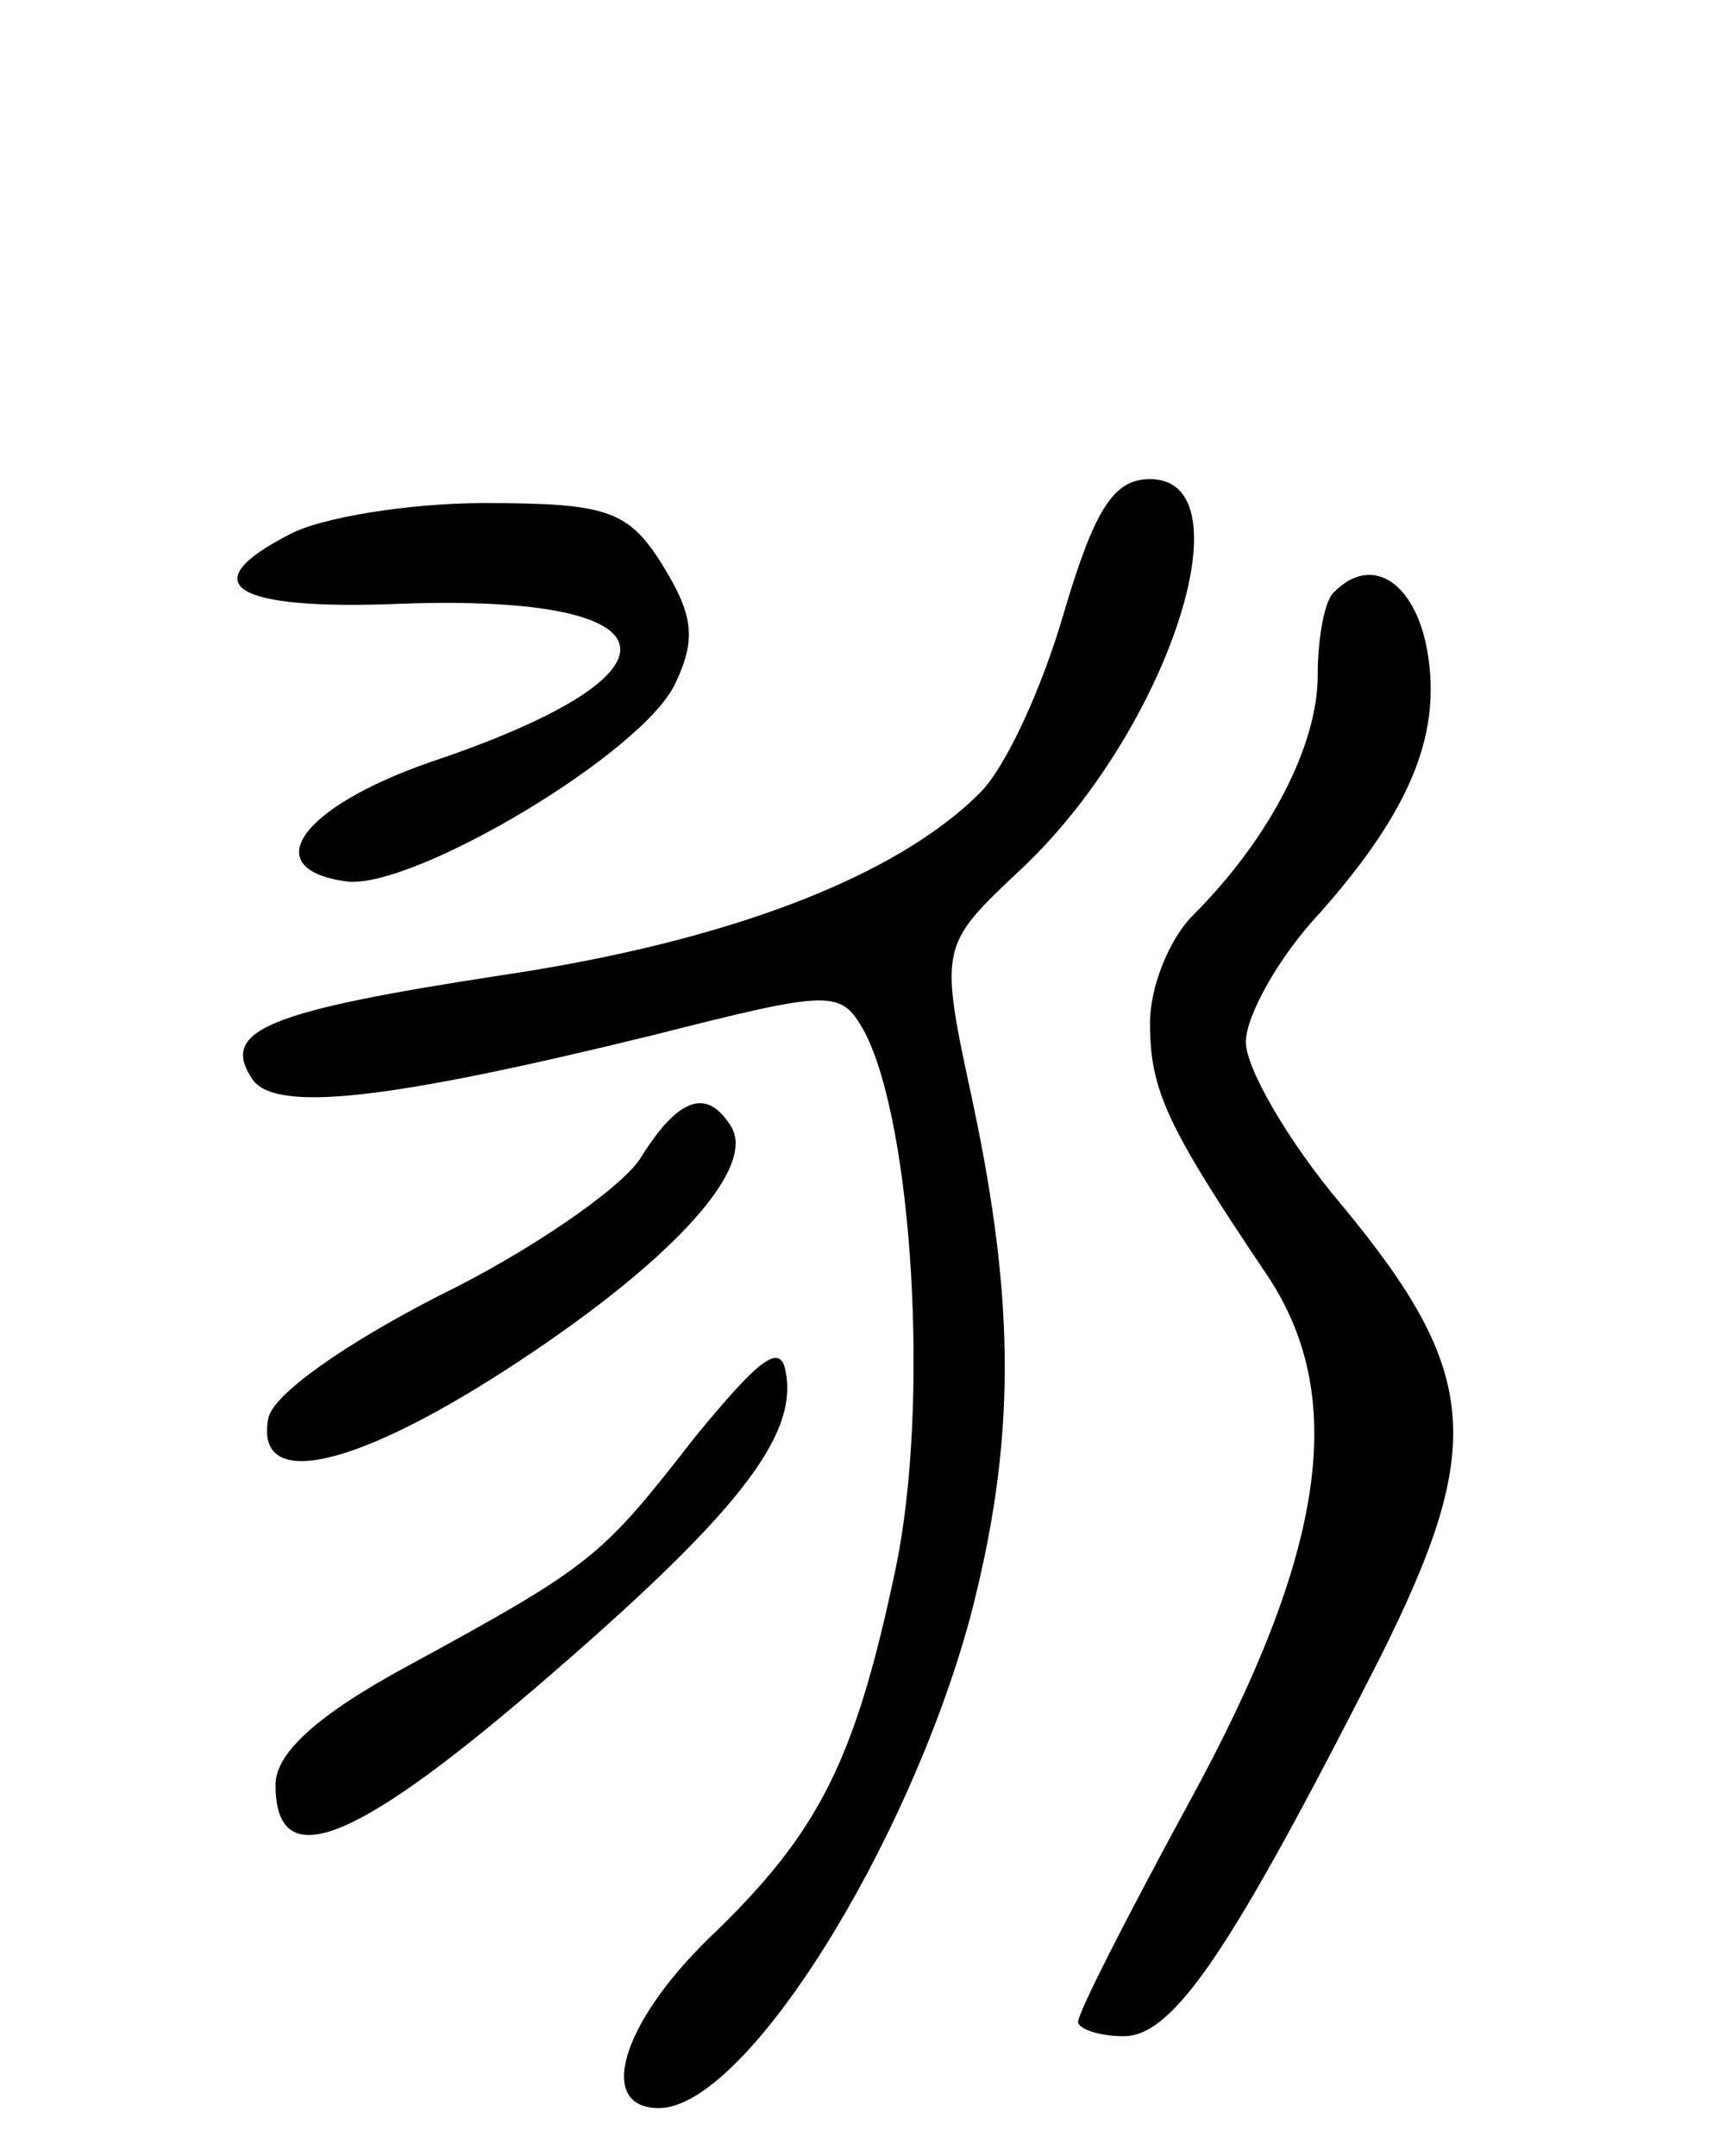 <svg version="1.0" xmlns="http://www.w3.org/2000/svg"
 width="72pt" height="90pt" viewBox="0 0 72 90"
 preserveAspectRatio="xMidYMid meet">
<g transform="translate(0,90) scale(0.1,-0.1)"
fill="#000000" stroke="none">
<path d="M444 644 c-9 -31 -24 -64 -35 -75 -35 -35 -105 -62 -199 -76 -98 -15
-118 -23 -105 -43 9 -15 58 -9 168 18 75 19 78 19 88 1 20 -39 27 -155 13
-223 -17 -81 -32 -111 -78 -155 -37 -36 -47 -71 -21 -71 36 0 104 109 130 205
19 73 19 130 1 215 -14 65 -14 65 20 97 61 57 96 163 54 163 -15 0 -23 -12
-36 -56z"/>
<path d="M121 677 c-41 -21 -24 -32 47 -29 116 4 122 -29 12 -66 -55 -19 -73
-45 -35 -50 28 -3 124 54 137 83 9 19 7 29 -6 50 -14 22 -23 25 -74 25 -31 0
-68 -6 -81 -13z"/>
<path d="M557 653 c-4 -3 -7 -19 -7 -35 0 -29 -20 -68 -52 -100 -10 -10 -18
-30 -18 -45 0 -28 7 -43 48 -104 35 -51 26 -116 -32 -222 -25 -46 -46 -87 -46
-91 0 -3 9 -6 19 -6 21 0 45 36 107 158 44 88 42 119 -16 189 -22 26 -40 57
-40 68 0 11 14 36 31 54 38 43 52 76 44 113 -6 26 -23 36 -38 21z"/>
<path d="M267 416 c-9 -13 -47 -39 -84 -57 -39 -20 -69 -41 -71 -51 -6 -31 37
-21 105 24 65 43 99 81 88 98 -10 16 -22 12 -38 -14z"/>
<path d="M290 300 c-39 -50 -42 -53 -119 -95 -39 -21 -56 -37 -56 -50 0 -37
31 -26 108 40 84 72 110 105 105 132 -2 13 -11 6 -38 -27z"/>
</g>
</svg>
